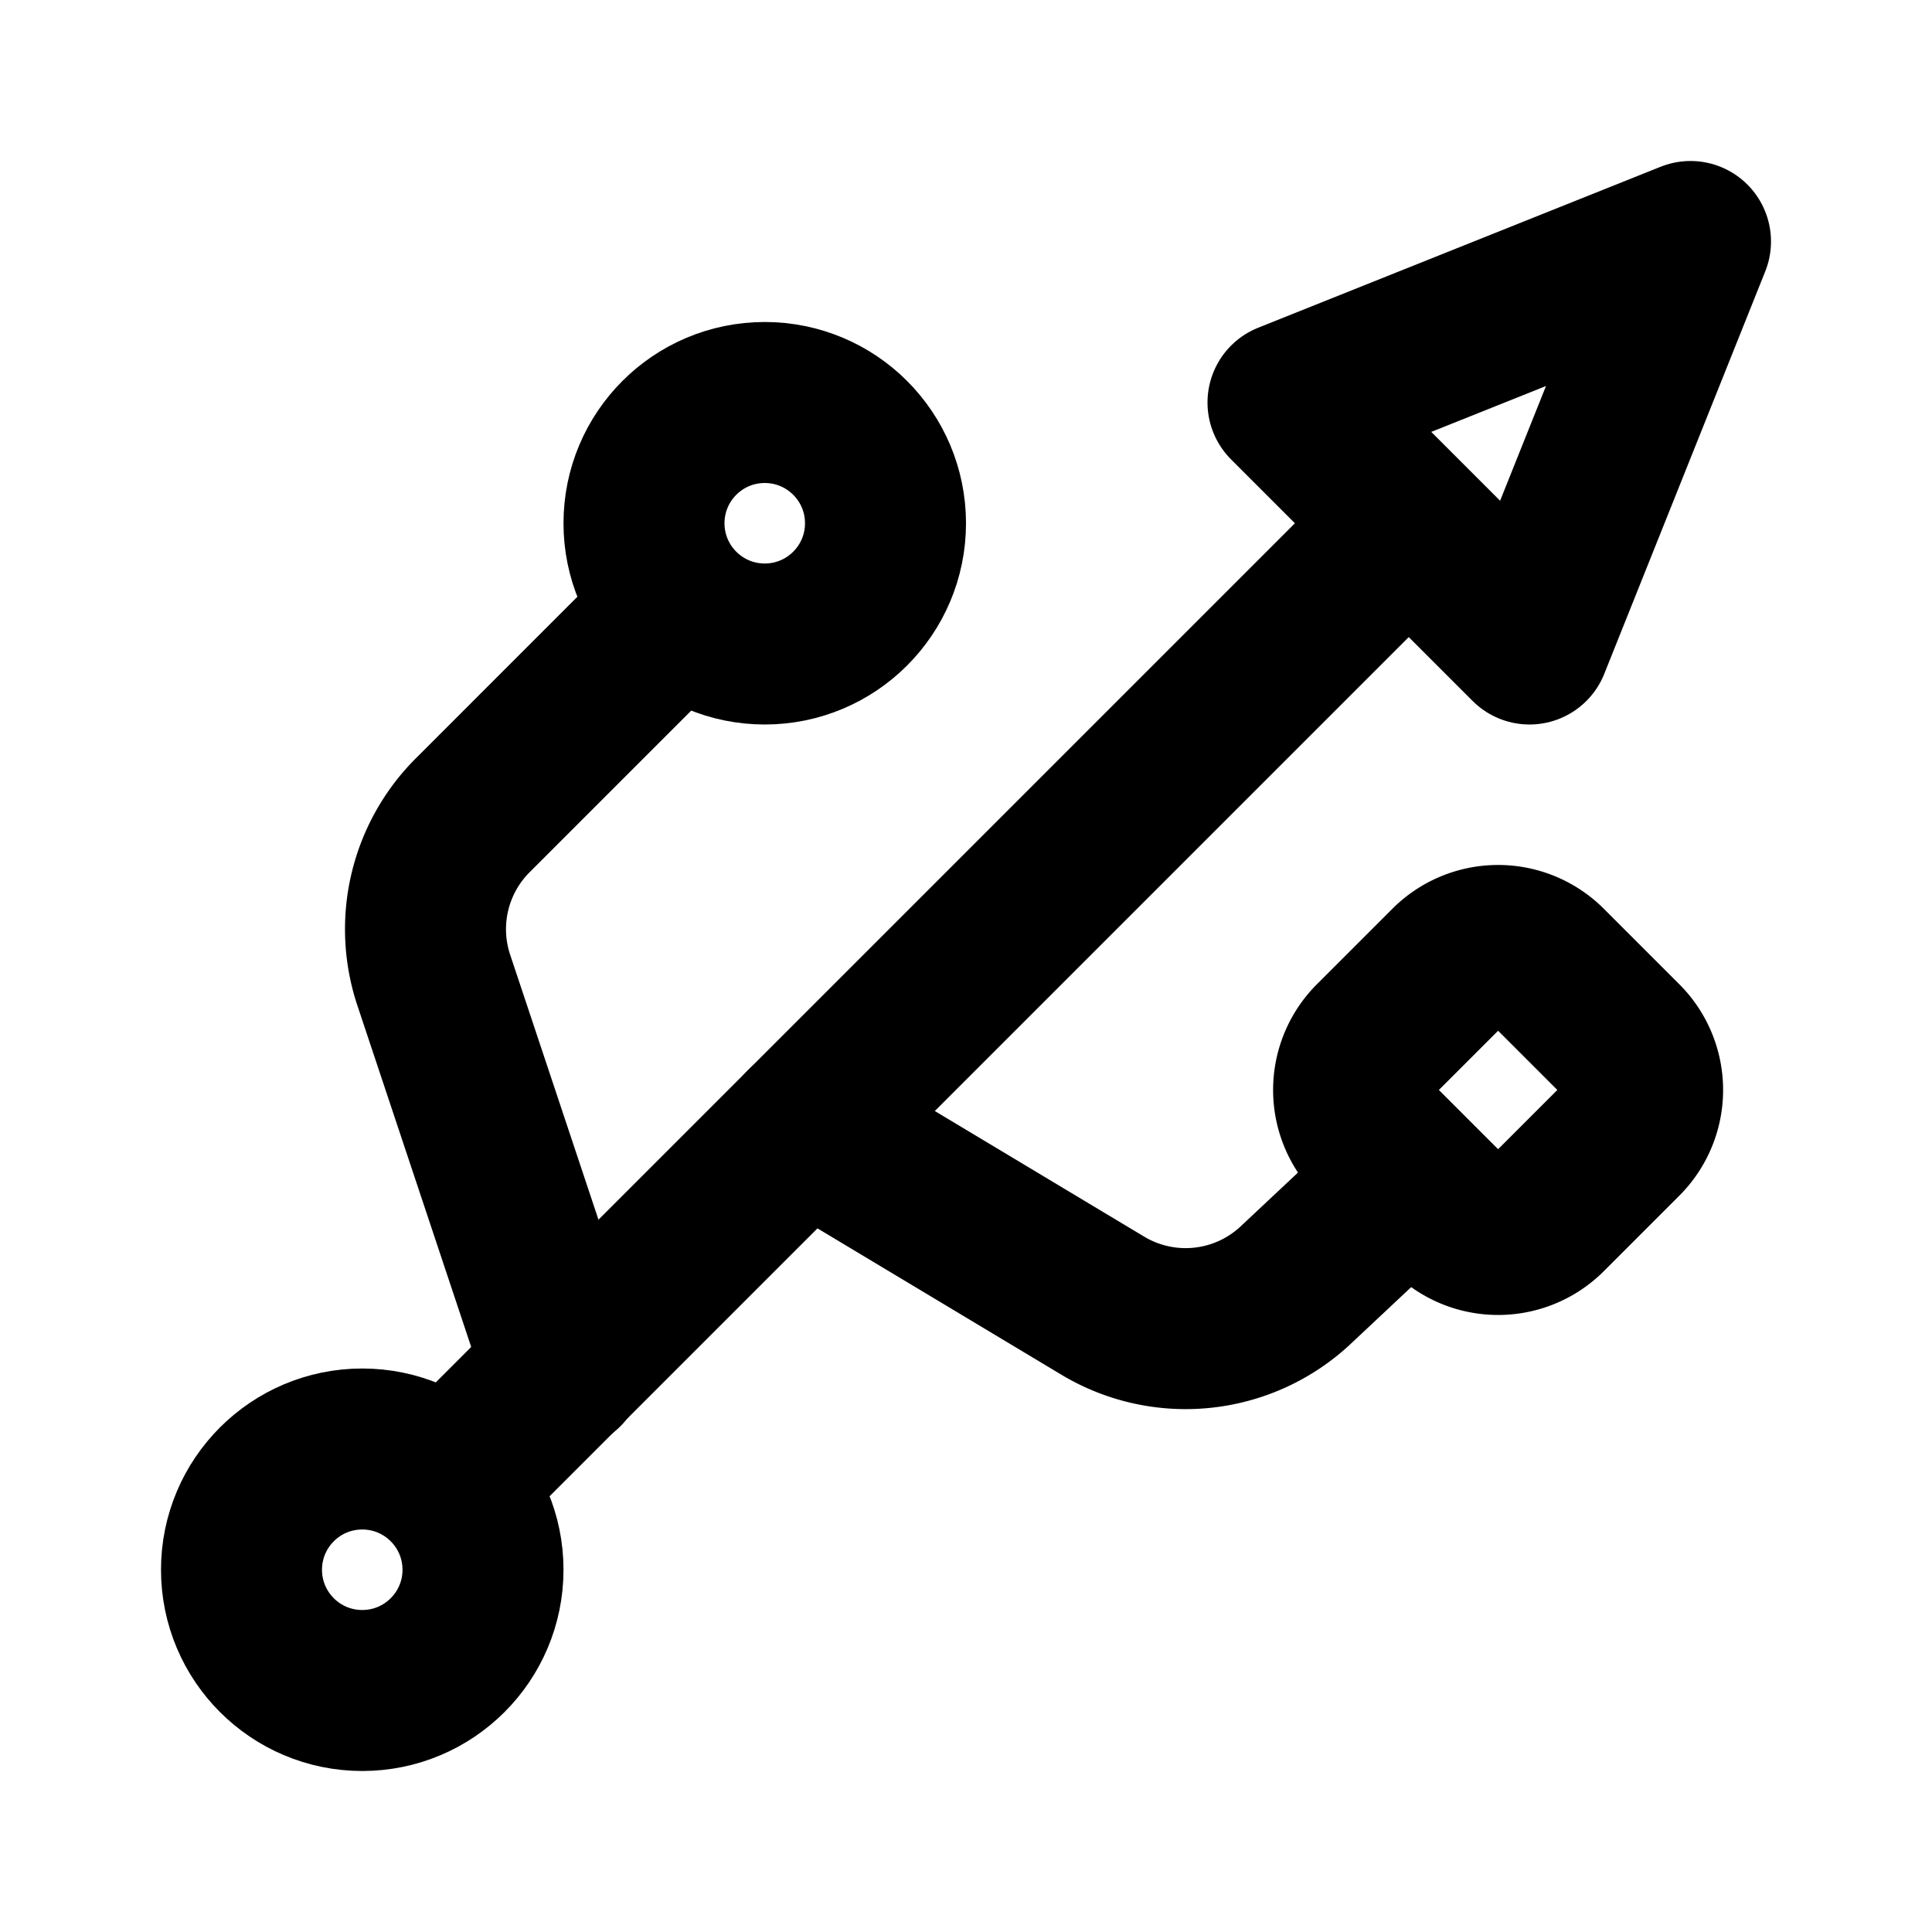 <svg
  xmlns="http://www.w3.org/2000/svg"
  width="24"
  height="24"
  viewBox="0 0 24 24"
  fill="none"
  stroke="currentColor"
  stroke-width="2"
  stroke-linecap="round"
  stroke-linejoin="round"
>
  <path d="m10 14 3.7 2.22a2 2 0 0 0 2.4-.26l1.3-1.22" />
  <path d="M18 12a.857.857 0 0 1 1.22 0l.93.93a.857.857 0 0 1 0 1.22l-.93.93a.857.857 0 0 1-1.22 0l-.93-.93a.857.857 0 0 1 0-1.22z" />
  <path d="m21 3-5 2 3 3z" />
  <path d="M6 18 17 7" />
  <path d="m8 8-2.13 2.13a2 2 0 0 0-.48 2.05L7 17.01" />
  <circle cx="4.5" cy="19.5" r="1.5" />
  <circle cx="9.5" cy="6.5" r="1.5" />
</svg>
